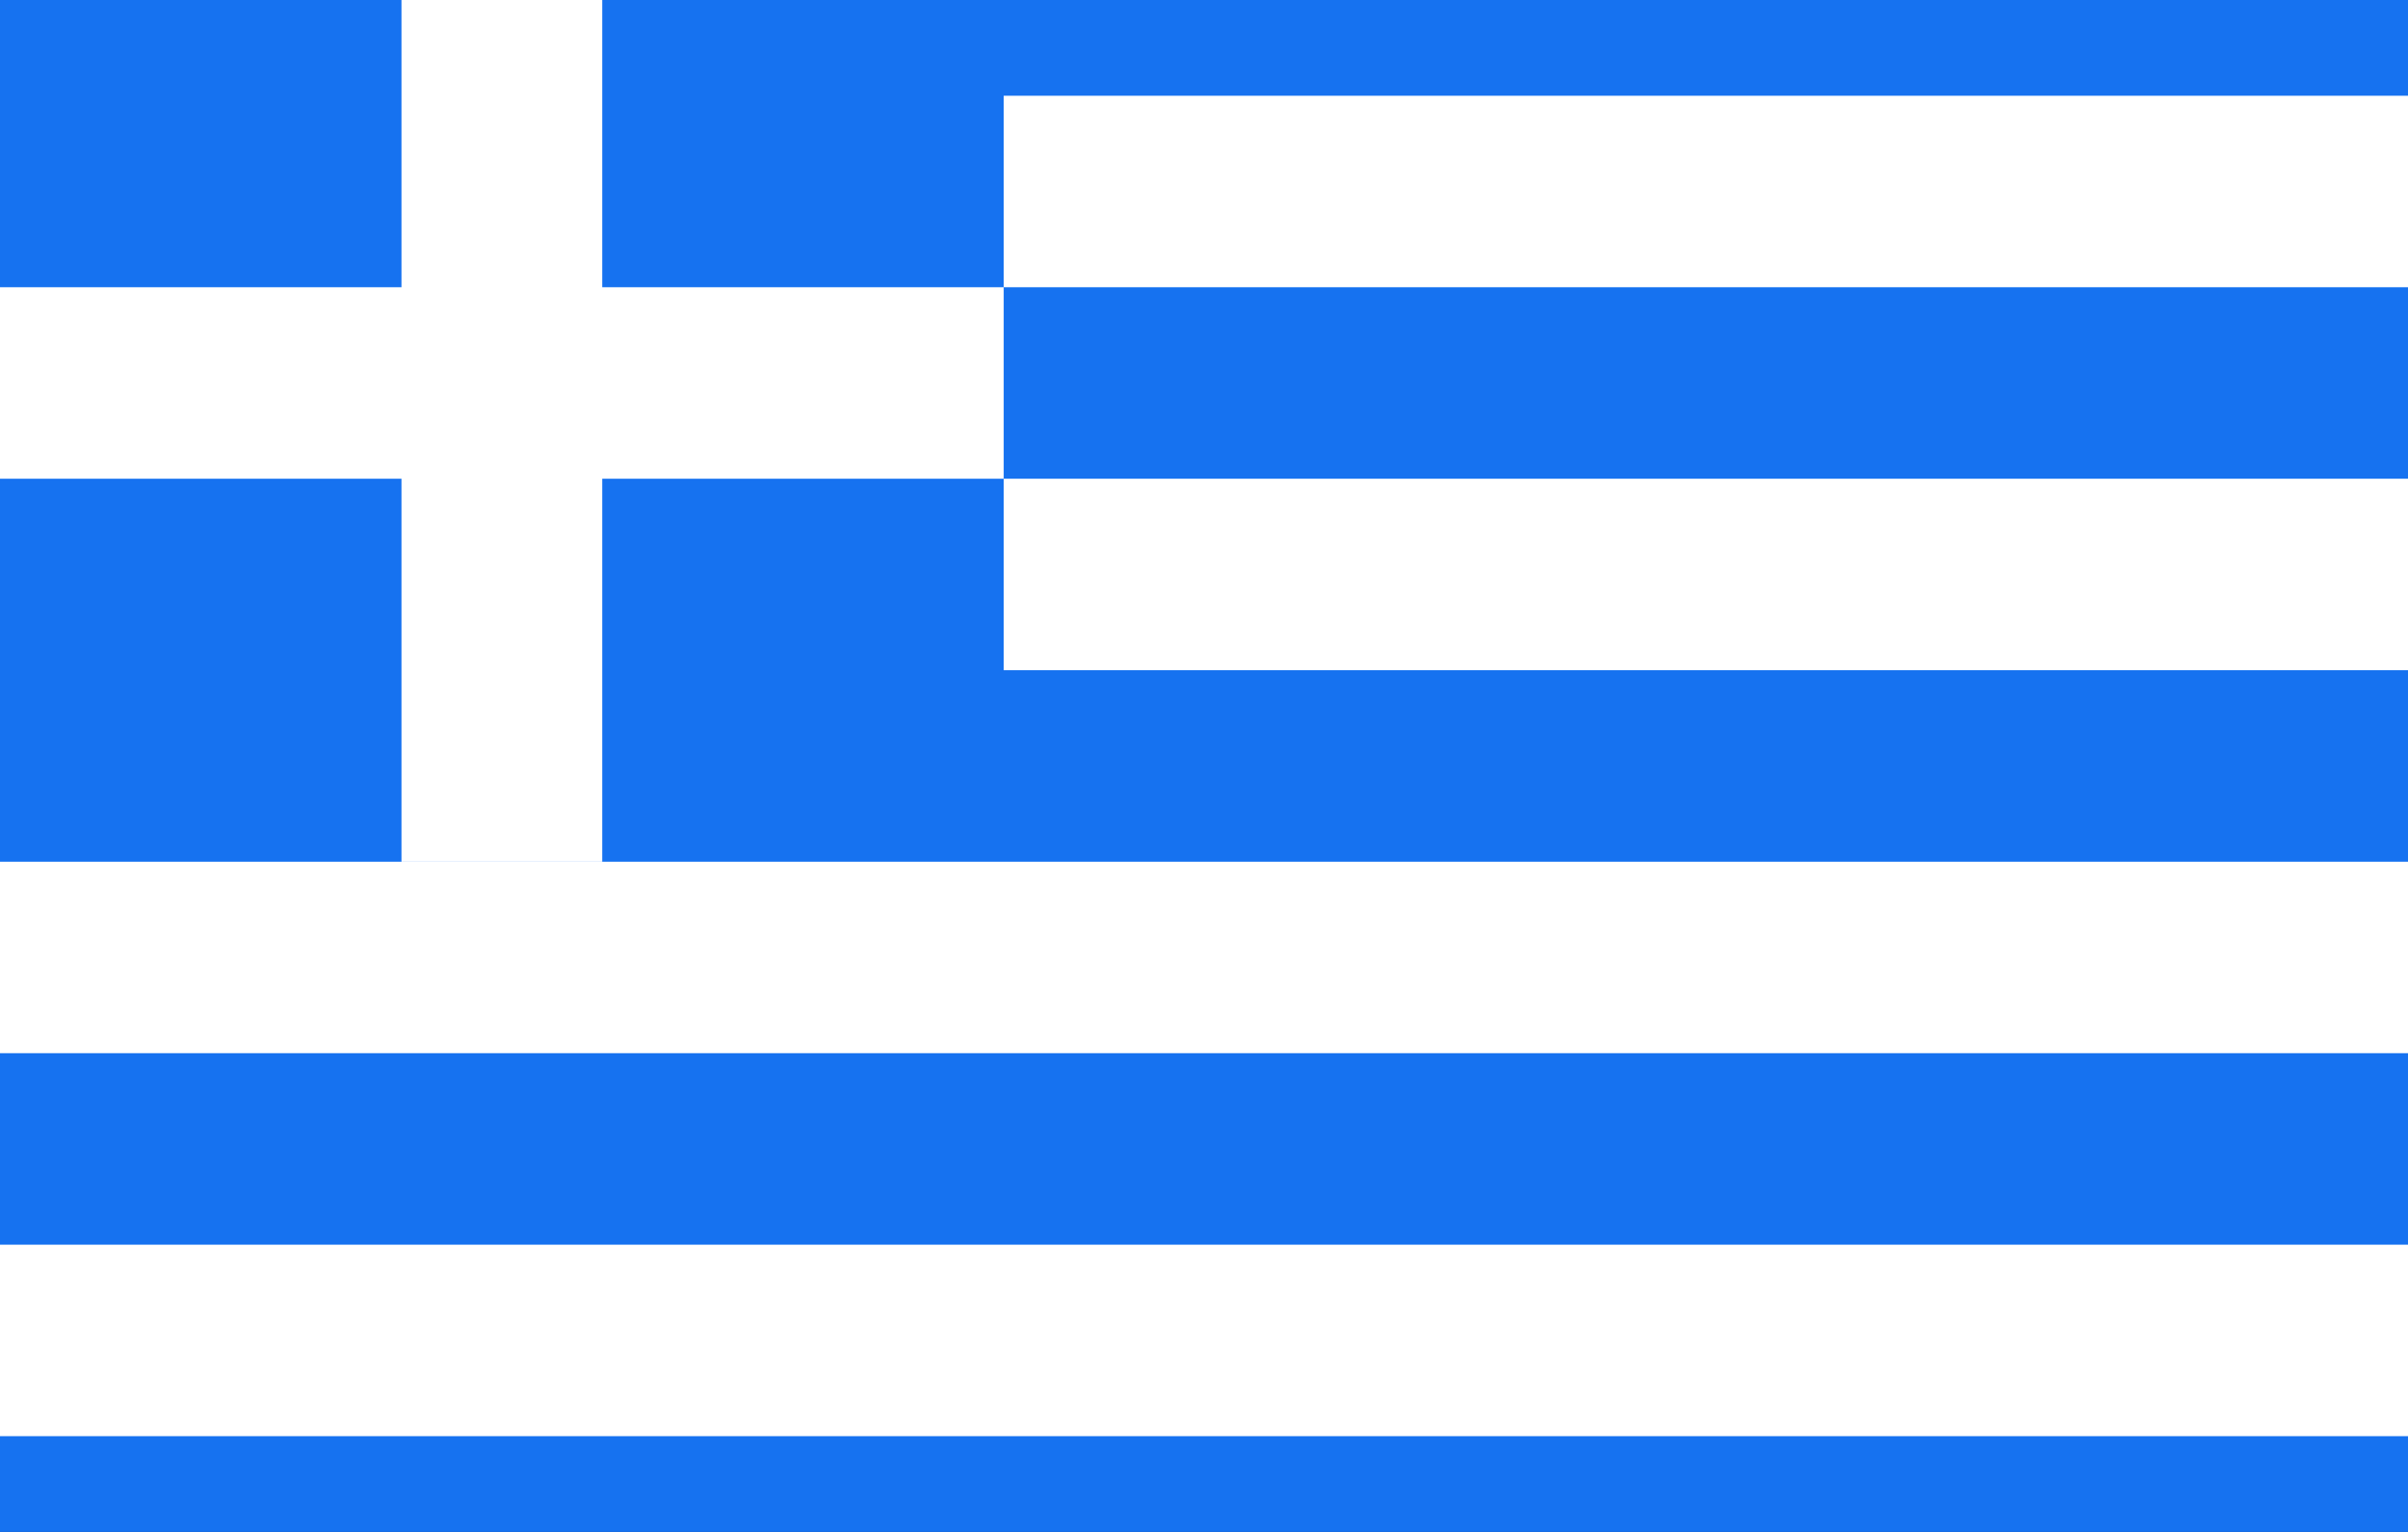 <?xml version="1.0" encoding="utf-8"?>
<!-- Generator: Adobe Illustrator 21.0.2, SVG Export Plug-In . SVG Version: 6.00 Build 0)  -->
<svg version="1.1" id="Layer_1" xmlns="http://www.w3.org/2000/svg" xmlns:xlink="http://www.w3.org/1999/xlink" x="0px" y="0px"
	 viewBox="0 0 22 14" style="enable-background:new 0 0 22 14;" xml:space="preserve">
<rect x="0" y="0" width="22" height="14" fill="#333333" stroke="none"/>
<style type="text/css">
	.st0{fill:#1672F0;}
	.st1{fill:#FFFFFF;}
</style>
<g transform="scale(0.917, 0.875)">
<polygon class="st0" points="0,16 24,16 24,0 0,0 0,16 "/>
<rect y="13" class="st1" width="24" height="2"/>
<rect y="9" class="st1" width="24" height="2"/>
<rect x="10" y="5" class="st1" width="14" height="2"/>
<rect x="10" y="1" class="st1" width="14" height="2"/>
<rect y="3" class="st1" width="10" height="2"/>
<rect x="4" class="st1" width="2" height="9"/>
</g>
</svg>
